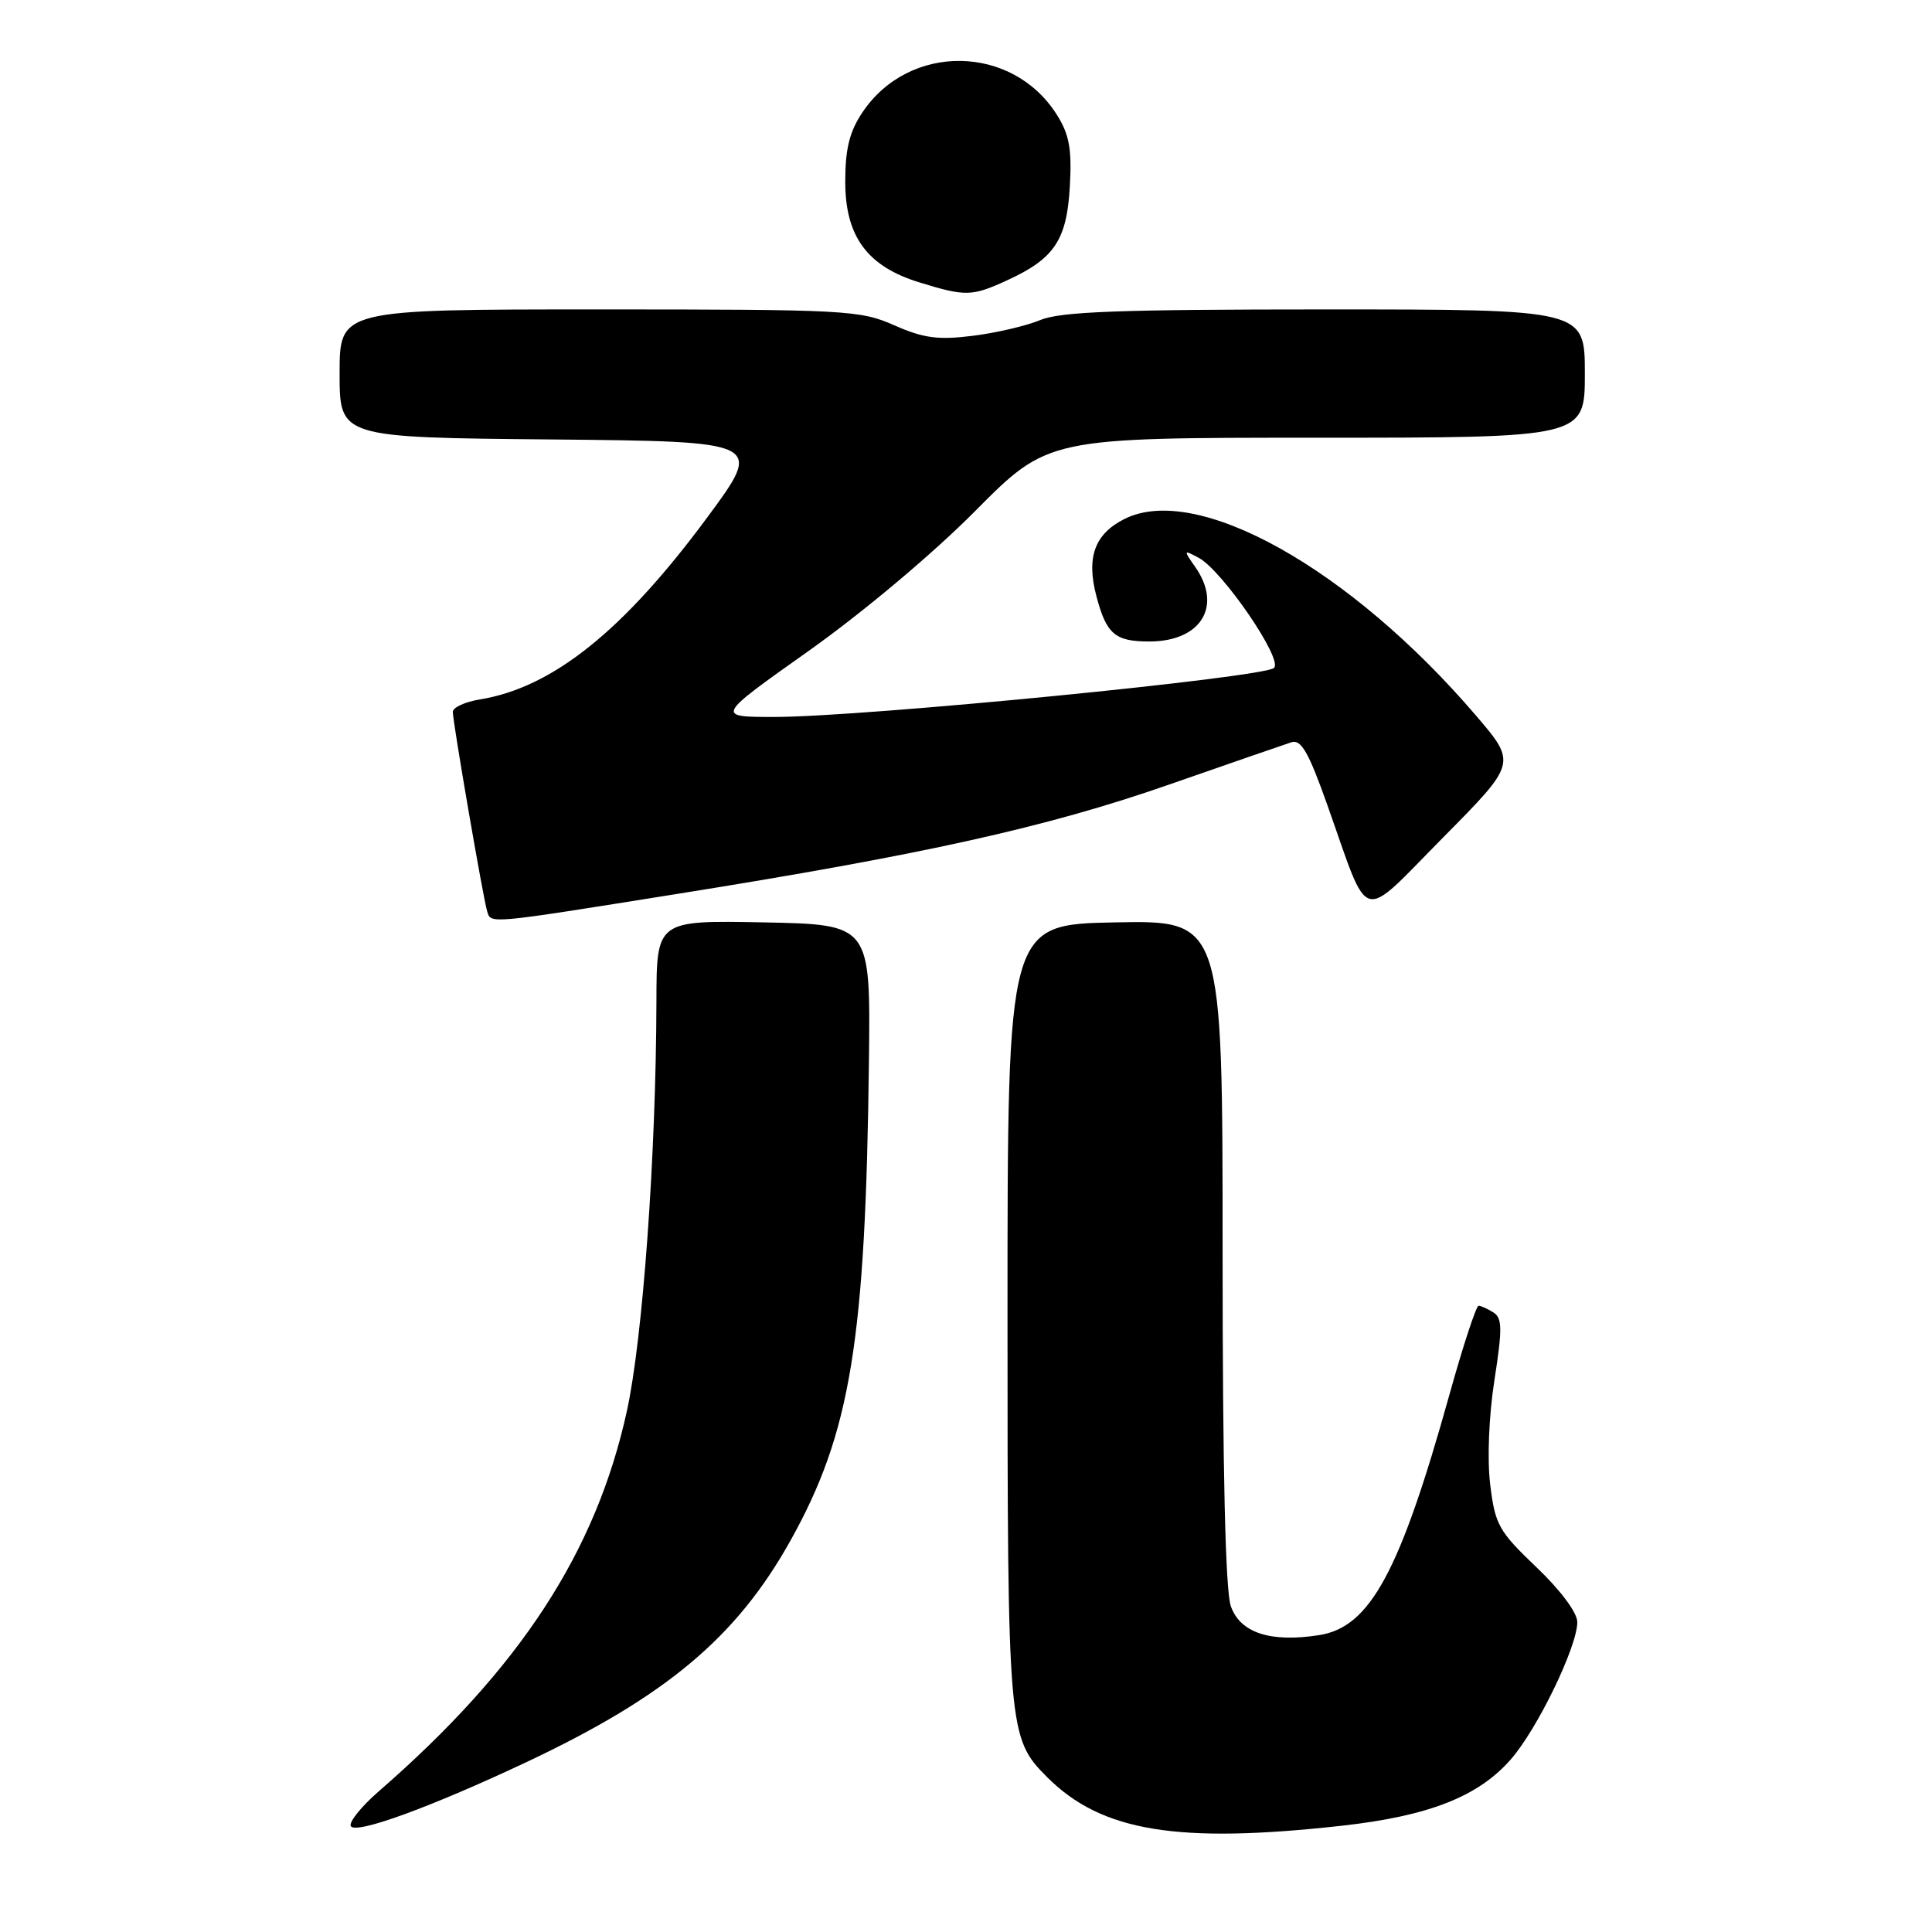 <?xml version="1.0" encoding="UTF-8" standalone="no"?>
<!DOCTYPE svg PUBLIC "-//W3C//DTD SVG 1.1//EN" "http://www.w3.org/Graphics/SVG/1.1/DTD/svg11.dtd" >
<svg xmlns="http://www.w3.org/2000/svg" xmlns:xlink="http://www.w3.org/1999/xlink" version="1.1" viewBox="0 0 256 256">
 <g >
 <path fill="currentColor"
d=" M 69.82 233.46 C 88.28 224.75 97.57 216.95 104.70 204.21 C 112.72 189.87 114.70 177.76 115.14 140.50 C 115.35 122.50 115.35 122.50 101.17 122.22 C 87.00 121.95 87.00 121.95 86.98 132.72 C 86.93 153.07 85.18 177.30 83.07 186.95 C 78.98 205.64 68.91 221.08 50.21 237.34 C 47.85 239.39 46.18 241.48 46.49 241.98 C 47.17 243.08 57.16 239.43 69.82 233.46 Z  M 177.79 241.92 C 189.29 240.64 195.86 238.07 200.17 233.15 C 203.69 229.15 209.00 218.19 209.00 214.94 C 209.00 213.69 206.79 210.72 203.58 207.66 C 198.59 202.90 198.11 202.05 197.46 196.72 C 197.05 193.32 197.28 187.64 198.02 182.87 C 199.08 176.07 199.06 174.65 197.89 173.91 C 197.12 173.43 196.24 173.02 195.92 173.02 C 195.61 173.01 193.87 178.29 192.07 184.75 C 185.51 208.28 181.55 215.60 174.81 216.66 C 168.34 217.68 164.32 216.36 163.09 212.82 C 162.37 210.76 162.00 194.86 162.00 165.82 C 162.00 121.95 162.00 121.95 147.75 122.22 C 133.50 122.50 133.50 122.50 133.50 174.00 C 133.50 229.51 133.57 230.29 138.78 235.51 C 145.97 242.69 156.01 244.34 177.79 241.92 Z  M 89.47 118.49 C 122.36 113.24 138.69 109.62 154.88 103.97 C 162.92 101.17 170.23 98.64 171.13 98.35 C 172.41 97.94 173.41 99.70 175.88 106.67 C 181.58 122.74 180.01 122.30 191.23 110.96 C 200.97 101.12 200.97 101.12 195.57 94.81 C 178.88 75.31 158.57 63.95 148.99 68.77 C 145.04 70.76 143.92 73.85 145.28 79.00 C 146.61 84.03 147.74 85.00 152.29 85.00 C 159.14 85.00 162.02 80.32 158.37 75.12 C 156.79 72.87 156.81 72.83 158.83 73.91 C 161.96 75.59 170.02 87.34 168.82 88.50 C 167.50 89.78 114.46 94.99 102.65 95.00 C 94.80 95.00 94.80 95.00 107.15 86.25 C 114.27 81.20 123.60 73.38 129.18 67.75 C 138.86 58.00 138.86 58.00 174.43 58.00 C 210.00 58.00 210.00 58.00 210.00 49.50 C 210.00 41.00 210.00 41.00 175.62 41.00 C 148.40 41.00 140.54 41.29 137.87 42.40 C 136.02 43.17 131.97 44.12 128.87 44.50 C 124.29 45.07 122.36 44.81 118.49 43.10 C 113.97 41.10 112.12 41.00 79.37 41.00 C 45.00 41.00 45.00 41.00 45.00 49.48 C 45.00 57.97 45.00 57.97 73.07 58.23 C 101.14 58.50 101.14 58.50 93.76 68.50 C 82.63 83.58 73.23 91.11 63.58 92.68 C 61.61 93.00 60.00 93.74 60.00 94.33 C 60.00 95.69 64.03 119.07 64.55 120.75 C 65.07 122.43 64.49 122.48 89.47 118.49 Z  M 133.50 37.12 C 139.72 34.26 141.36 31.80 141.76 24.69 C 142.04 19.77 141.69 17.83 140.06 15.24 C 134.16 5.83 120.45 5.65 114.27 14.90 C 112.56 17.45 112.00 19.73 112.00 24.07 C 112.00 31.34 114.92 35.30 121.83 37.42 C 127.96 39.31 128.78 39.29 133.50 37.12 Z "/>
</g>
</svg>